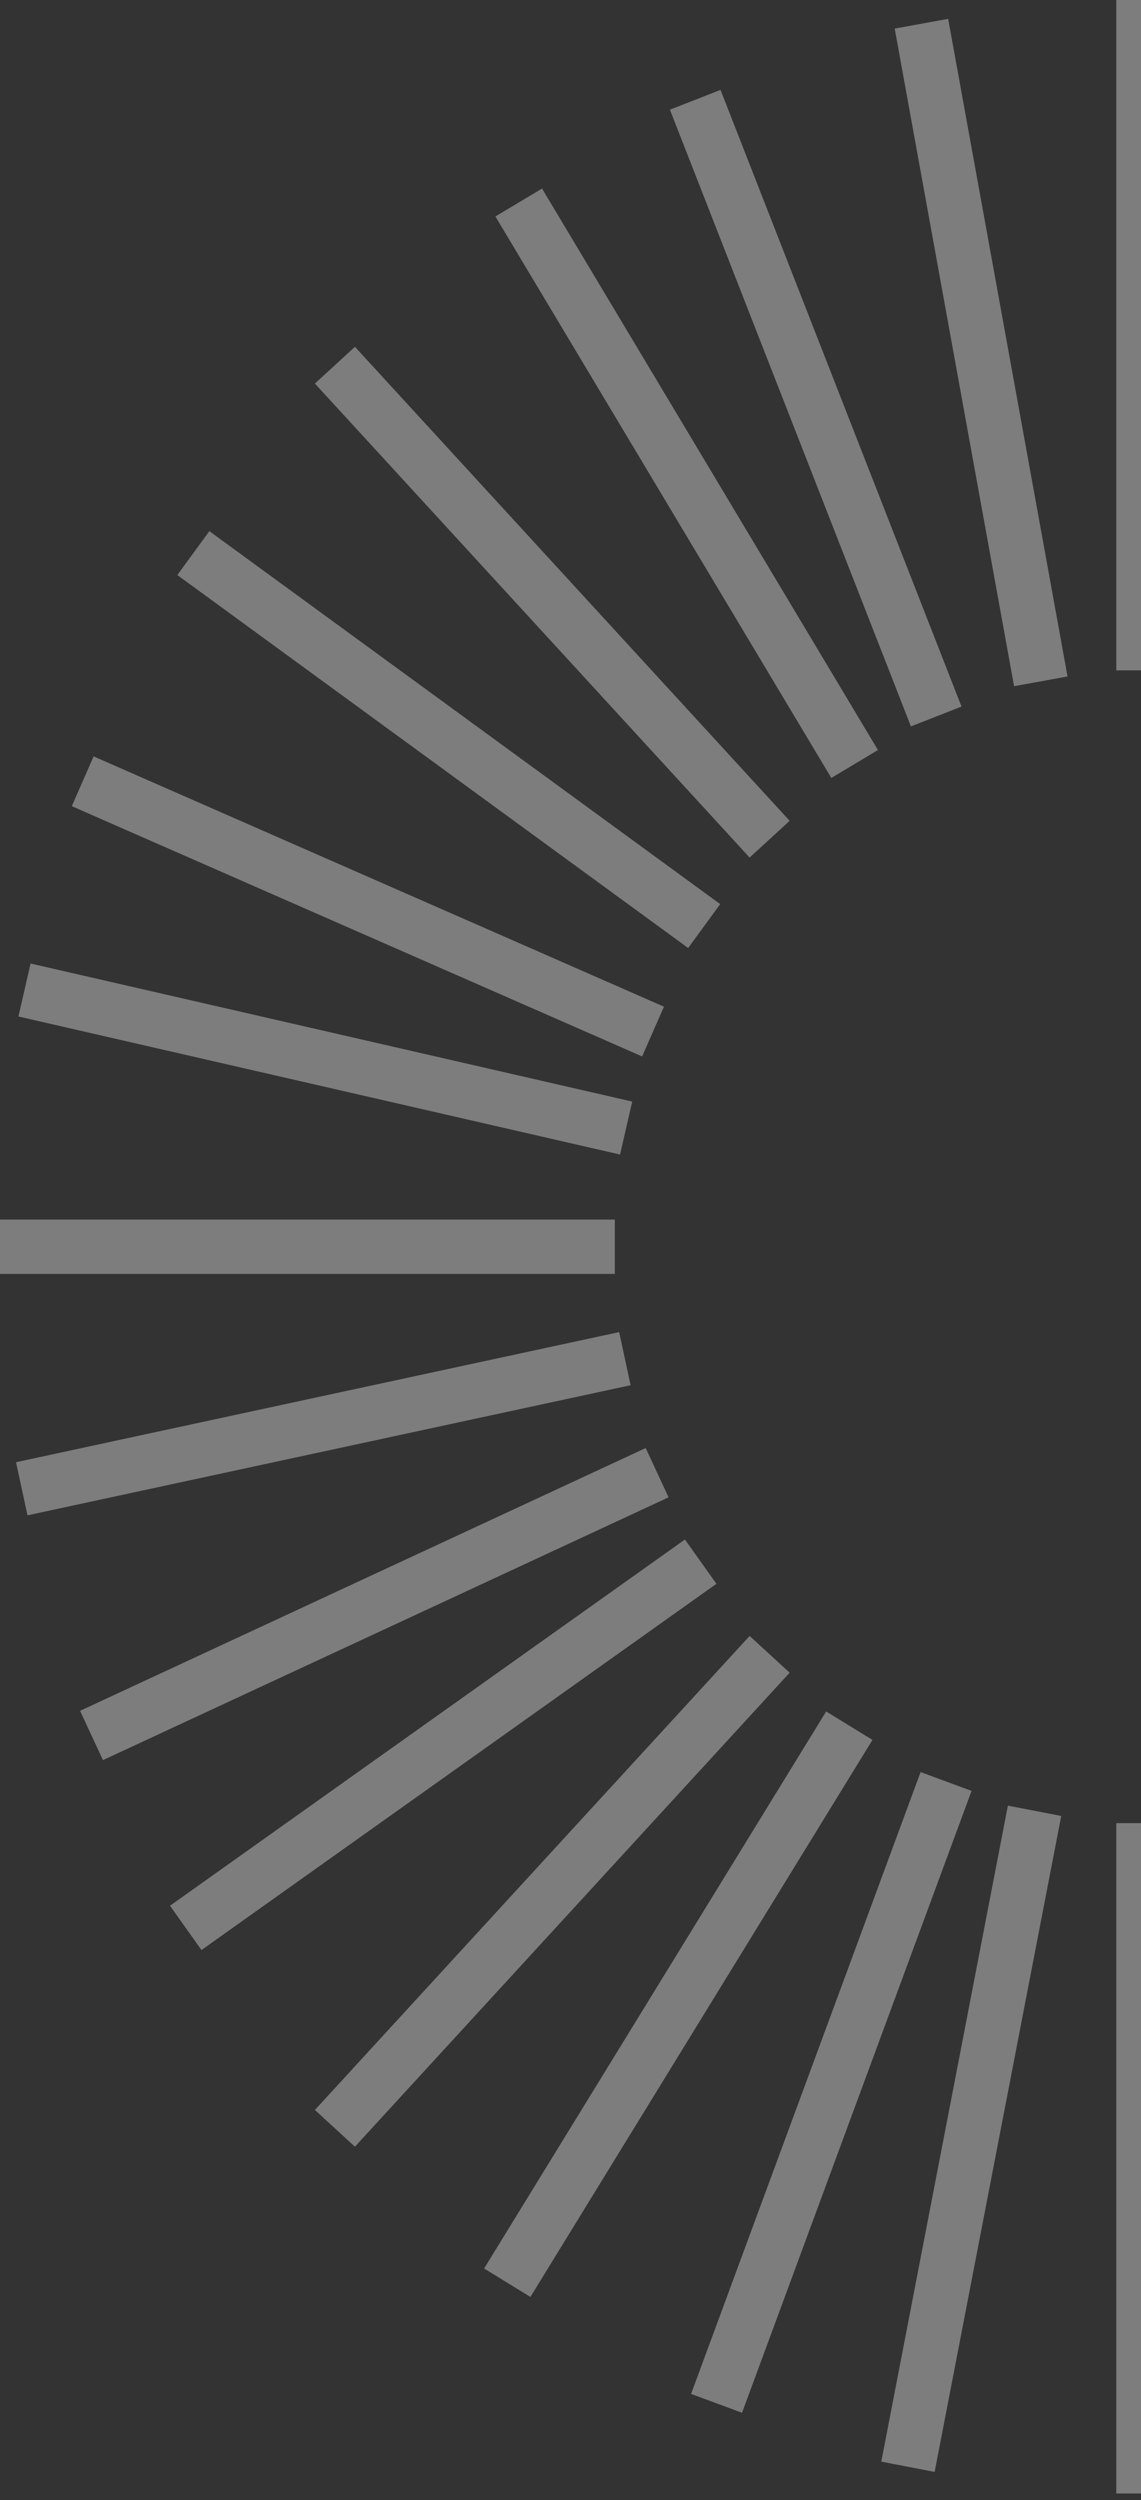 <svg width="42" height="92" viewBox="0 0 42 92" fill="none" xmlns="http://www.w3.org/2000/svg">
<rect x="0" y="0" width="42" height="92" fill="#333333" stroke="none"/>
<path d="M0 45.879H22.632" stroke="white" stroke-opacity="0.36" stroke-width="2" stroke-miterlimit="10"/>
<path d="M42.09 0V24.669" stroke="white" stroke-opacity="0.36" stroke-width="2" stroke-miterlimit="10"/>
<path d="M42.09 67.089V91.757" stroke="white" stroke-opacity="0.36" stroke-width="2" stroke-miterlimit="10"/>
<path d="M12.328 13.438L28.33 30.881" stroke="white" stroke-opacity="0.36" stroke-width="2" stroke-miterlimit="10"/>
<path d="M28.33 60.877L12.328 78.32" stroke="white" stroke-opacity="0.36" stroke-width="2" stroke-miterlimit="10"/>
<path d="M3.044 28.75L24.038 37.96" stroke="white" stroke-opacity="0.36" stroke-width="2" stroke-miterlimit="10"/>
<path d="M34.825 65.556L26.376 88.44" stroke="white" stroke-opacity="0.36" stroke-width="2" stroke-miterlimit="10"/>
<path d="M25.591 3.672L34.462 26.366" stroke="white" stroke-opacity="0.36" stroke-width="2" stroke-miterlimit="10"/>
<path d="M24.189 54.193L3.369 63.863" stroke="white" stroke-opacity="0.36" stroke-width="2" stroke-miterlimit="10"/>
<path d="M0.902 36.431L23.048 41.511" stroke="white" stroke-opacity="0.36" stroke-width="2" stroke-miterlimit="10"/>
<path d="M38.082 66.635L33.422 90.774" stroke="white" stroke-opacity="0.36" stroke-width="2" stroke-miterlimit="10"/>
<path d="M19.094 7.452L31.459 28.114" stroke="white" stroke-opacity="0.36" stroke-width="2" stroke-miterlimit="10"/>
<path d="M25.792 57.467L6.837 70.944" stroke="white" stroke-opacity="0.36" stroke-width="2" stroke-miterlimit="10"/>
<path d="M7.117 20.353L25.921 34.078" stroke="white" stroke-opacity="0.36" stroke-width="2" stroke-miterlimit="10"/>
<path d="M31.263 63.503L18.672 84.001" stroke="white" stroke-opacity="0.36" stroke-width="2" stroke-miterlimit="10"/>
<path d="M33.918 0.873L38.312 25.072" stroke="white" stroke-opacity="0.36" stroke-width="2" stroke-miterlimit="10"/>
<path d="M23.002 49.997L0.801 54.785" stroke="white" stroke-opacity="0.36" stroke-width="2" stroke-miterlimit="10"/>
</svg>
